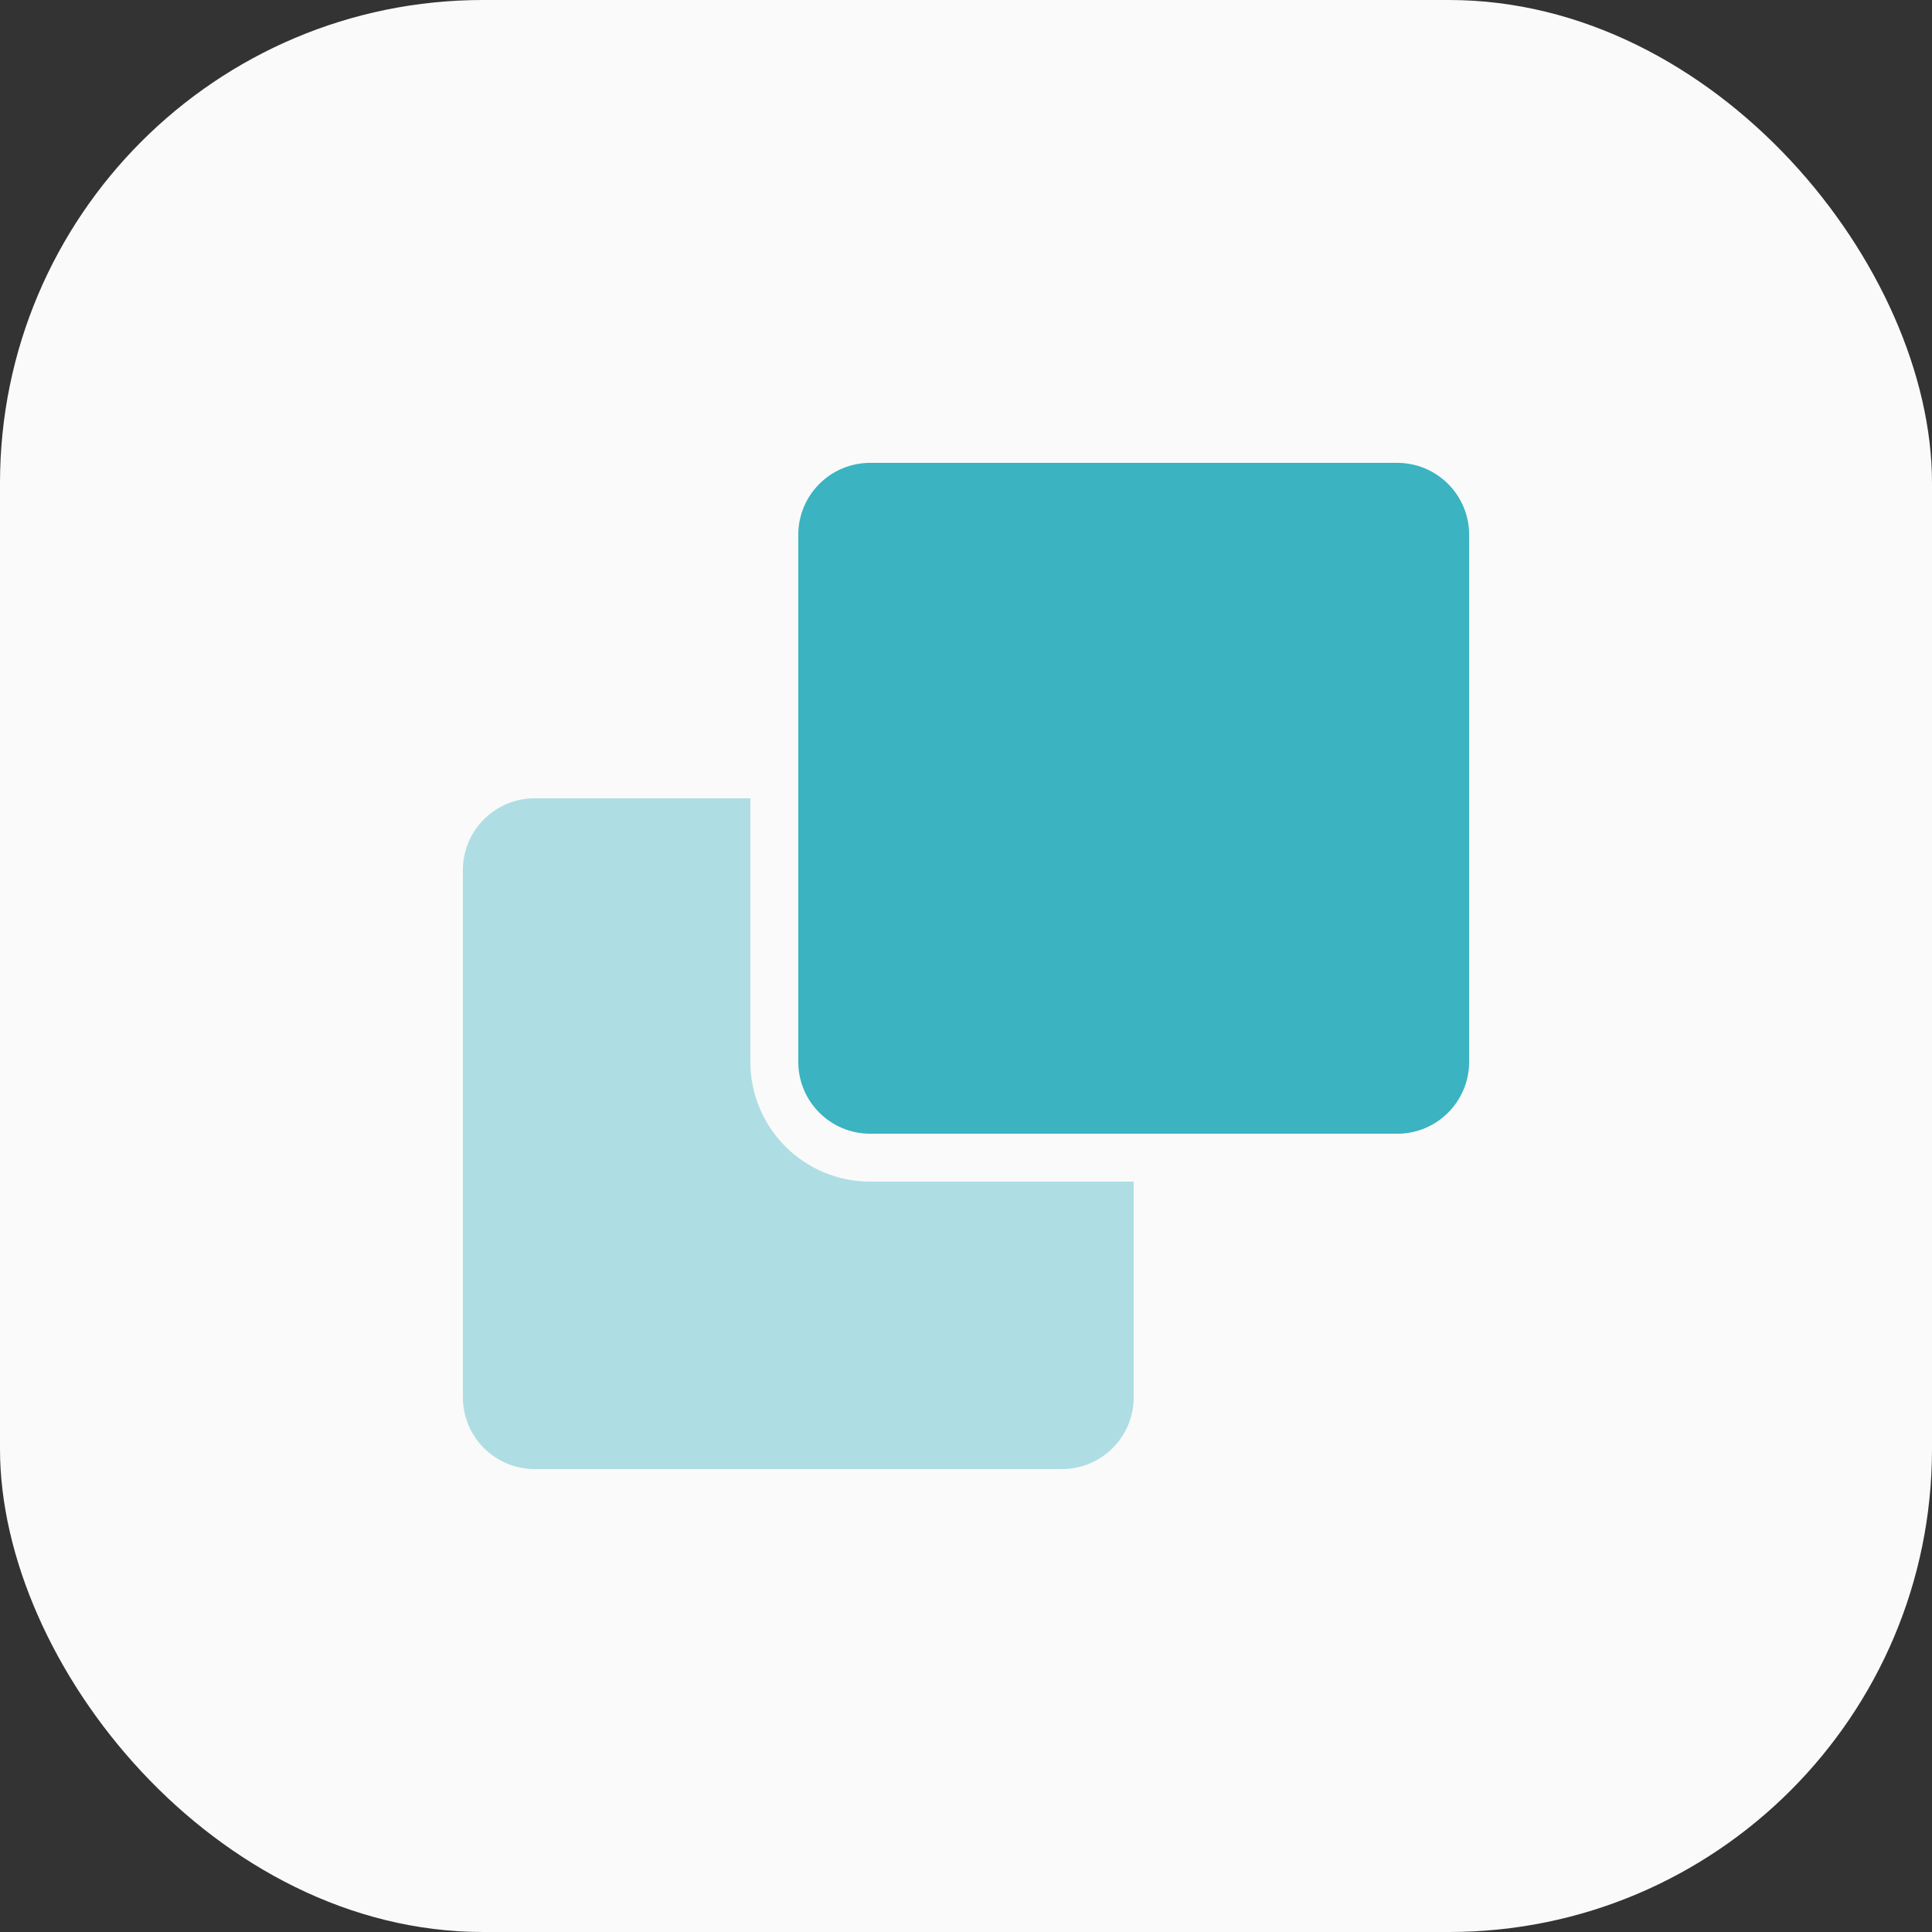 <svg xmlns="http://www.w3.org/2000/svg" width="64" height="64" viewBox="0 0 64 64">
    <rect x="0" y="0" width="64" height="64" fill="#333333" stroke="none"/>
    <g fill="none" fill-rule="evenodd">
        <g>
            <g>
                <g>
                    <g>
                        <g fill="#FAFAFA" transform="translate(-1076 -1282) translate(210 1107) translate(600 135) translate(266 40)">
                            <rect width="64" height="64" rx="16"/>
                        </g>
                        <g>
                            <path d="M0 0H40V40H0z" transform="translate(-1076 -1282) translate(210 1107) translate(600 135) translate(266 40) translate(12 12)"/>
                            <path fill="#3BB3C1" fill-rule="nonzero" d="M25.556 27.143v7.143c0 1.315-1.066 2.38-2.381 2.38H5.715c-1.316 0-2.382-1.065-2.382-2.38v-17.46c0-1.316 1.066-2.382 2.381-2.382h7.143v8.73c0 2.192 1.777 3.969 3.968 3.969h8.73z" opacity=".398" transform="translate(-1076 -1282) translate(210 1107) translate(600 135) translate(266 40) translate(12 12)"/>
                            <path fill="#3BB3C1" d="M16.825 3.333h17.46c1.316 0 2.382 1.066 2.382 2.381v17.46c0 1.316-1.066 2.382-2.381 2.382h-17.46c-1.316 0-2.382-1.066-2.382-2.381V5.715c0-1.316 1.066-2.382 2.381-2.382z" transform="translate(-1076 -1282) translate(210 1107) translate(600 135) translate(266 40) translate(12 12)"/>
                        </g>
                    </g>
                </g>
            </g>
        </g>
    </g>
</svg>
